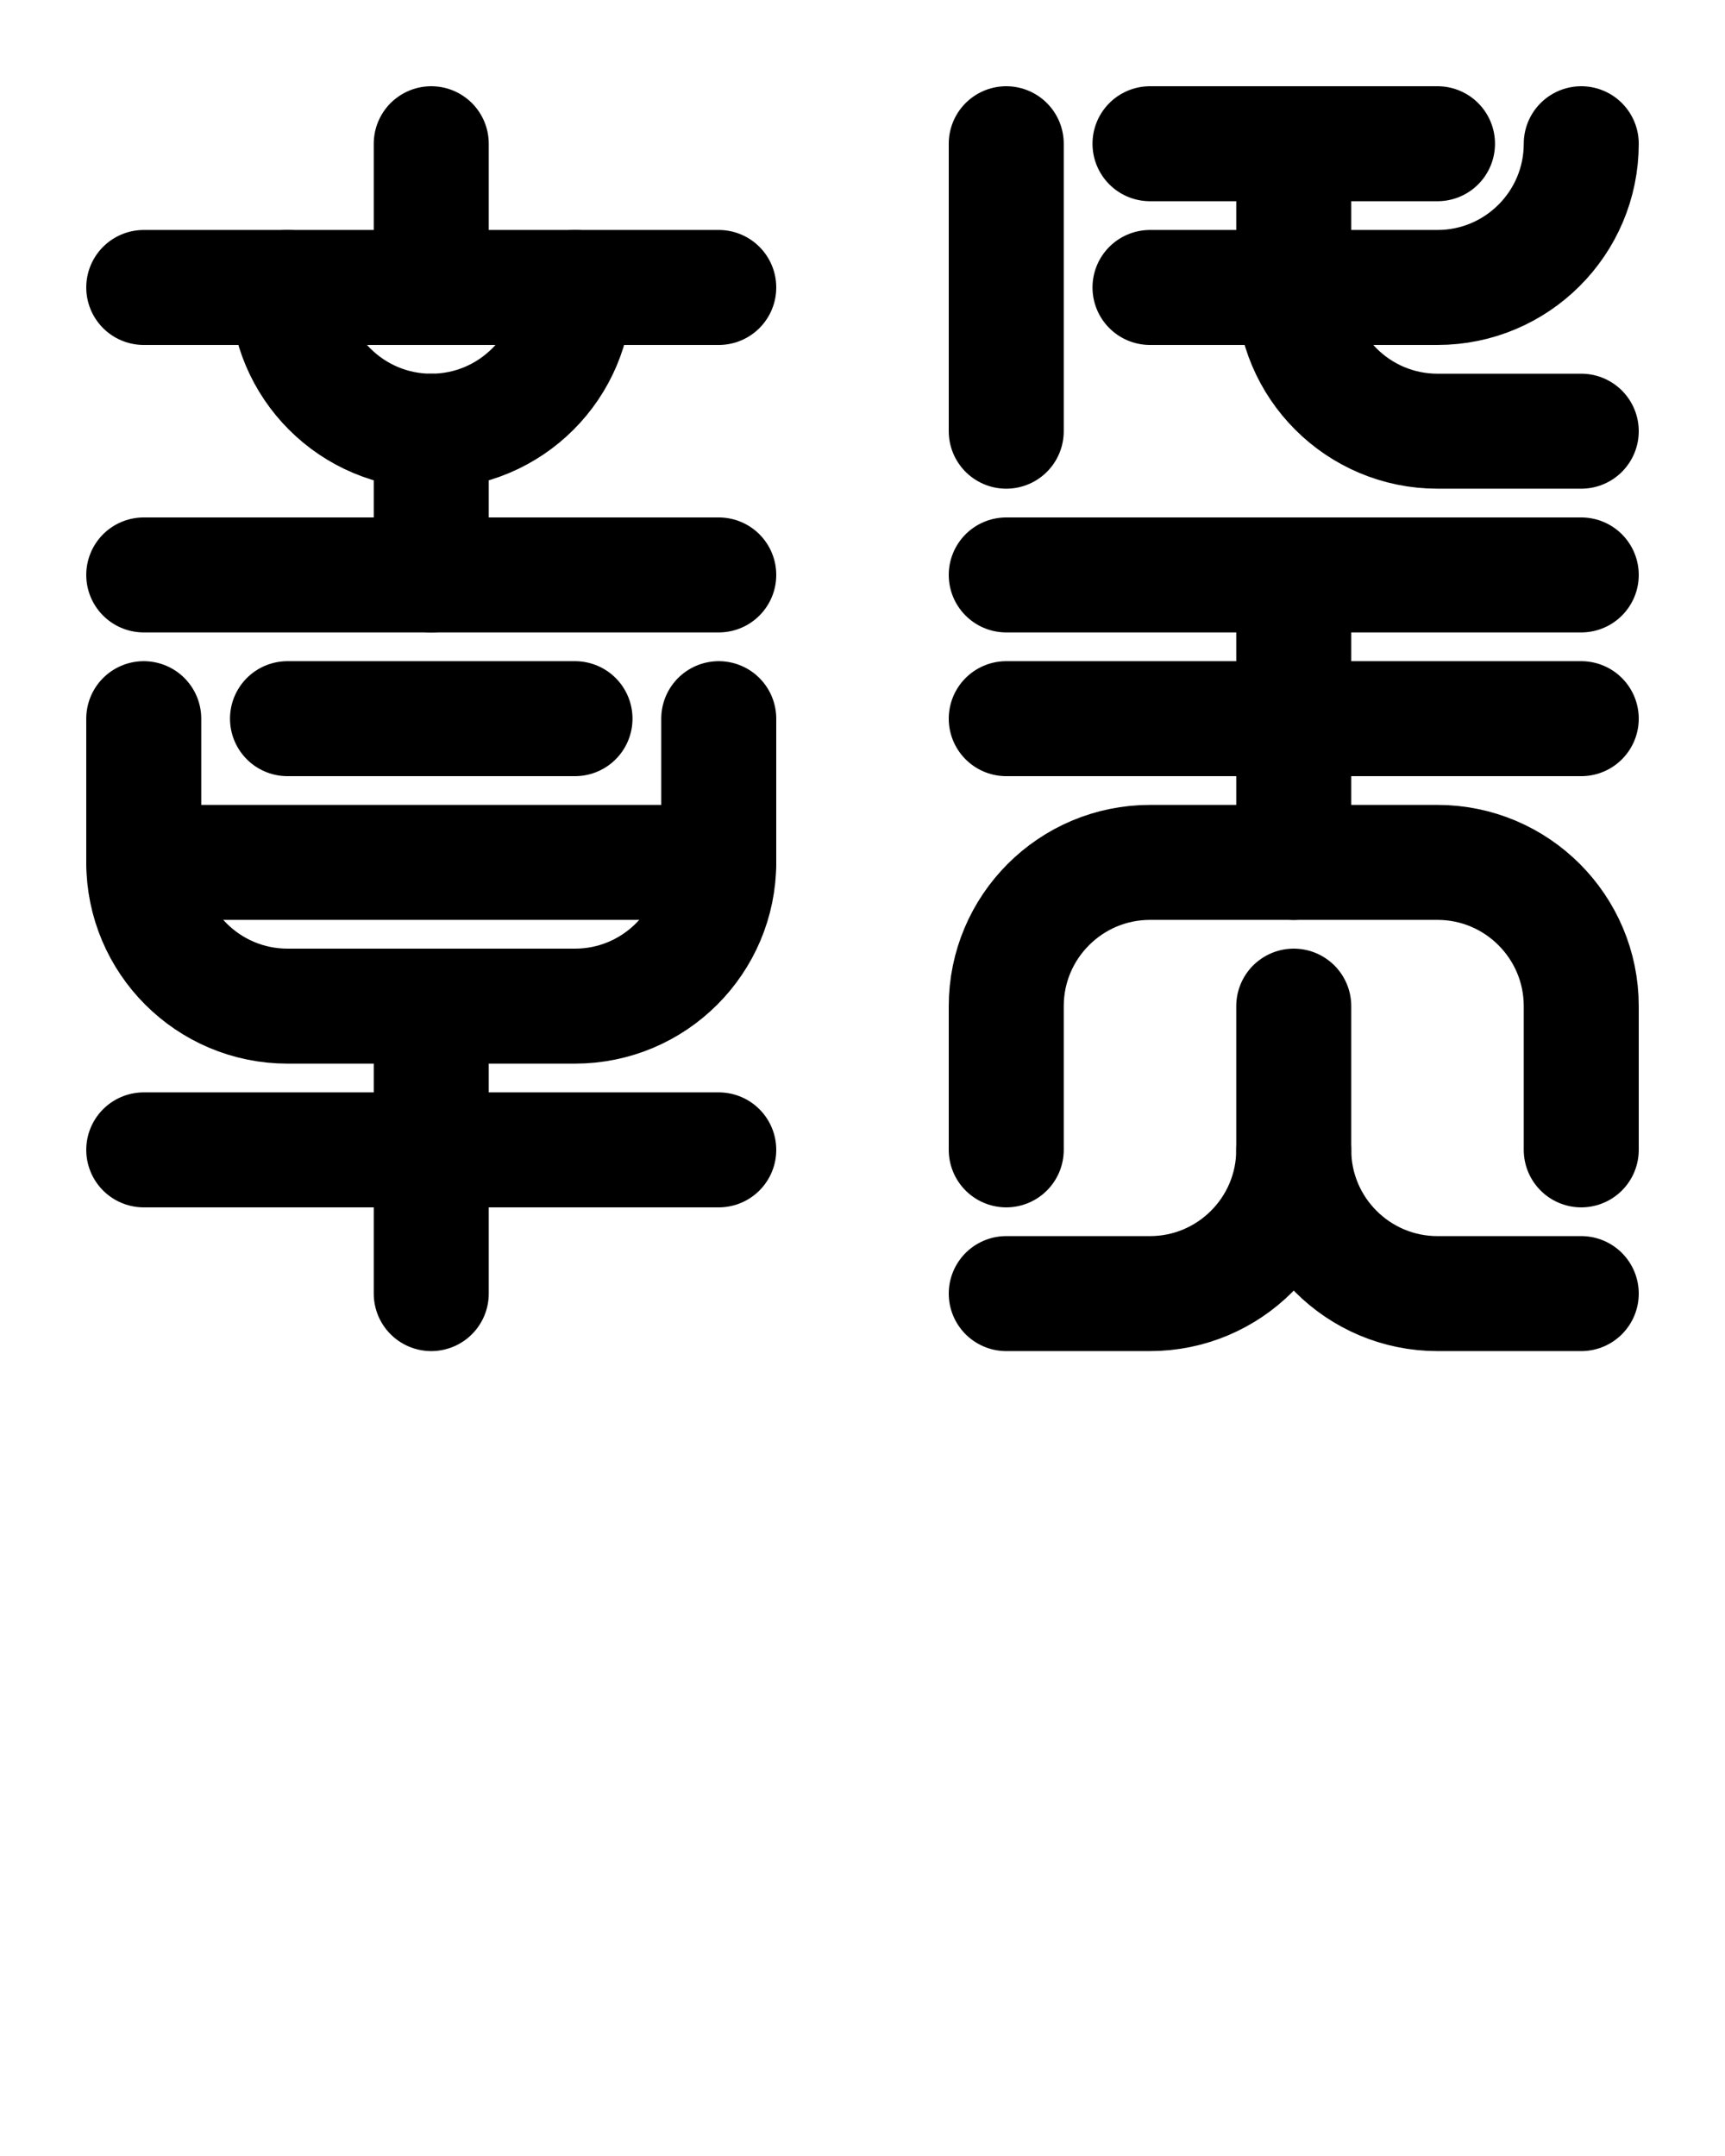 <?xml version="1.0" encoding="utf-8"?>
<!-- Generator: Adobe Illustrator 26.0.0, SVG Export Plug-In . SVG Version: 6.00 Build 0)  -->
<svg version="1.1" id="图层_1" xmlns="http://www.w3.org/2000/svg" xmlns:xlink="http://www.w3.org/1999/xlink" x="0px" y="0px"
	 viewBox="0 0 720 900" style="enable-background:new 0 0 720 900;" xml:space="preserve">
<style type="text/css">
	.st0{fill:none;stroke:#000000;stroke-width:48;stroke-linecap:round;stroke-linejoin:round;stroke-miterlimit:10;}
</style>
<path class="st0" d="M540,60v60c0,33.1,26.9,60,60,60h60"/>
<line class="st0" x1="540" y1="240" x2="540" y2="360"/>
<line class="st0" x1="60" y1="120" x2="300" y2="120"/>
<line class="st0" x1="180" y1="60" x2="180" y2="120"/>
<line class="st0" x1="60" y1="240" x2="300" y2="240"/>
<line class="st0" x1="60" y1="360" x2="300" y2="360"/>
<line class="st0" x1="60" y1="480" x2="300" y2="480"/>
<line class="st0" x1="180" y1="420" x2="180" y2="540"/>
<path class="st0" d="M240,120c0,33.1-26.9,60-60,60s-60-26.9-60-60"/>
<line class="st0" x1="420" y1="240" x2="660" y2="240"/>
<line class="st0" x1="420" y1="60" x2="420" y2="180"/>
<path class="st0" d="M660,60c0,33.1-26.9,60-60,60H480"/>
<line class="st0" x1="480" y1="60" x2="600" y2="60"/>
<line class="st0" x1="120" y1="300" x2="240" y2="300"/>
<path class="st0" d="M60,300v60c0,33.1,26.9,60,60,60h120c33.1,0,60-26.9,60-60v-60"/>
<line class="st0" x1="420" y1="300" x2="660" y2="300"/>
<path class="st0" d="M540,420v60c0,33.1-26.9,60-60,60h-60"/>
<path class="st0" d="M540,480c0,33.1,26.9,60,60,60h60"/>
<path class="st0" d="M420,480v-60c0-33.1,26.9-60,60-60h120c33.1,0,60,26.9,60,60v60"/>
<line class="st0" x1="180" y1="180" x2="180" y2="240"/>
</svg>

